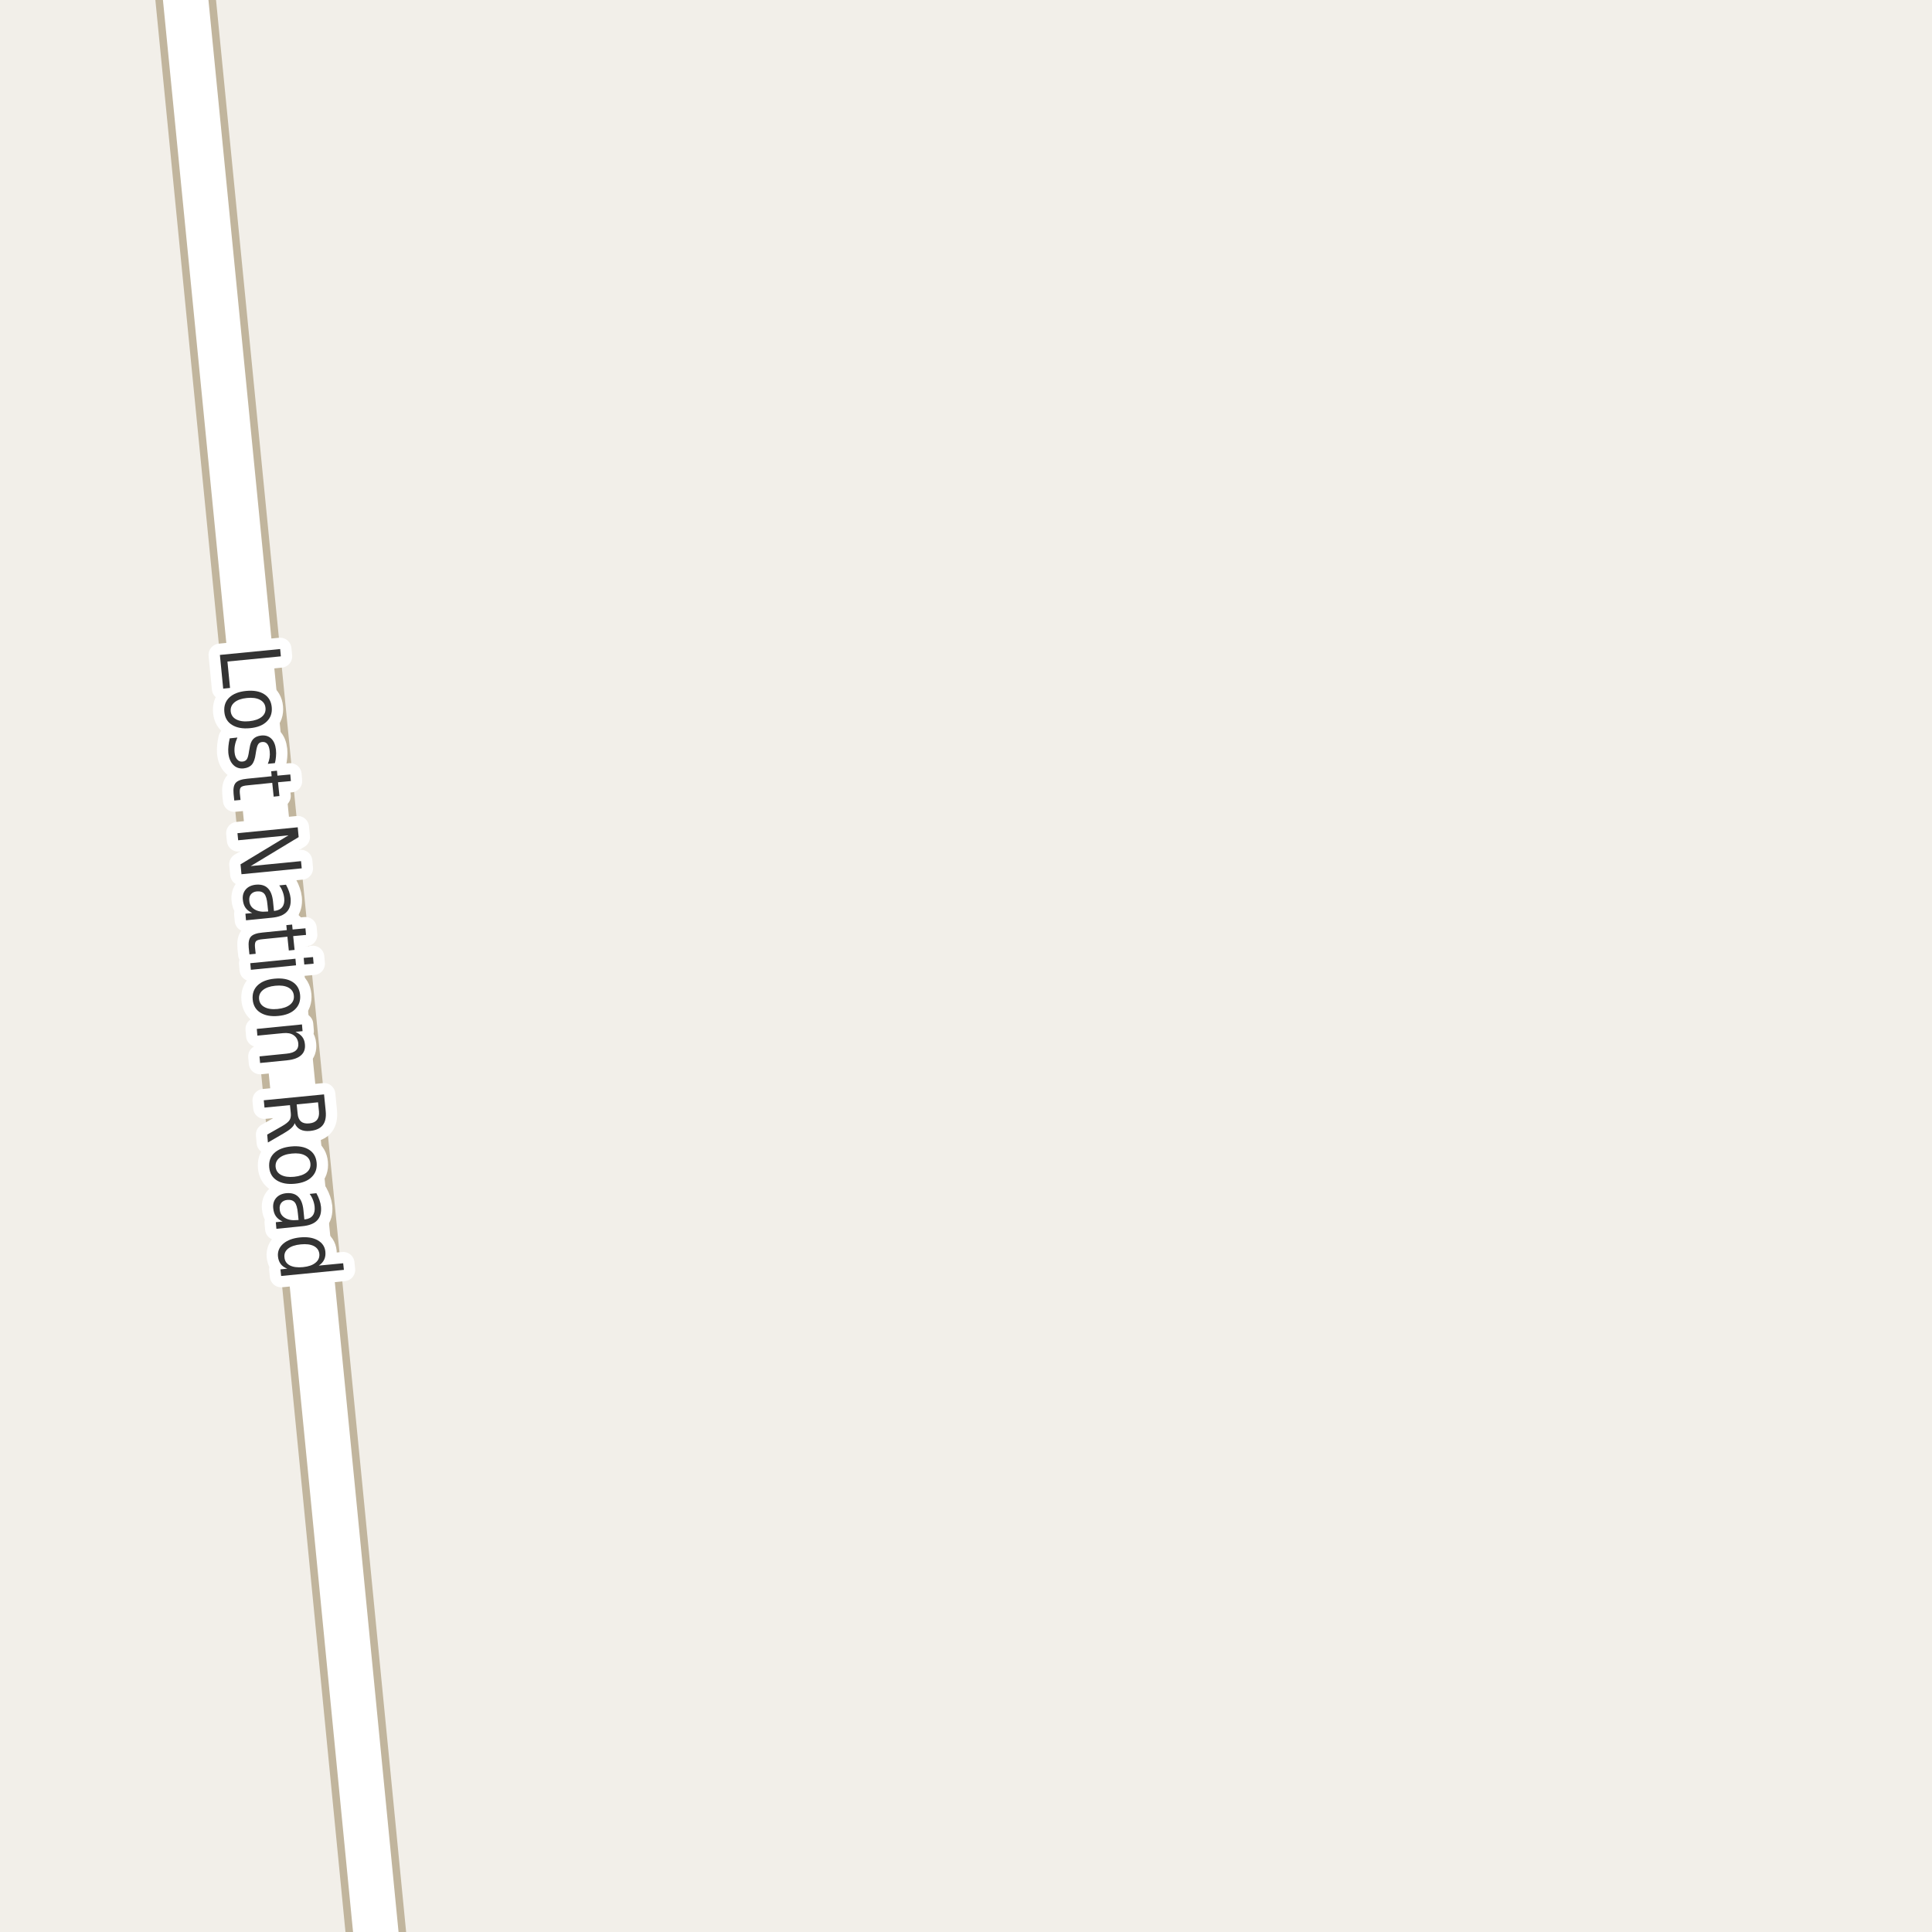 <?xml version="1.0" encoding="UTF-8"?>
<svg xmlns="http://www.w3.org/2000/svg" xmlns:xlink="http://www.w3.org/1999/xlink" width="256pt" height="256pt" viewBox="0 0 256 256" version="1.1">
<g id="surface2">
<rect x="0" y="0" width="256" height="256" style="fill:rgb(94.902%,93.725%,91.373%);fill-opacity:1;stroke:none;"/>
<path style="fill:none;stroke-width:8;stroke-linecap:round;stroke-linejoin:round;stroke:rgb(75.686%,70.98%,61.569%);stroke-opacity:1;stroke-miterlimit:10;" d="M 50.578 264 L 44.082 197.617 L 23.719 -9 "/>
<path style="fill:none;stroke-width:6;stroke-linecap:round;stroke-linejoin:round;stroke:rgb(100%,100%,100%);stroke-opacity:1;stroke-miterlimit:10;" d="M 50.578 264 L 44.082 197.617 L 23.719 -9 "/>
<path style="fill:none;stroke-width:3;stroke-linecap:round;stroke-linejoin:round;stroke:rgb(100%,100%,100%);stroke-opacity:1;stroke-miterlimit:10;" d="M 37.121 86 L 37.215 86.969 L 30.137 87.656 L 30.48 91.156 L 29.574 91.25 L 29.137 86.781 Z M 35.18 93.801 C 35.137 93.32 34.891 92.961 34.445 92.723 C 34.008 92.492 33.43 92.414 32.711 92.488 C 31.992 92.559 31.445 92.754 31.07 93.066 C 30.695 93.379 30.527 93.773 30.57 94.254 C 30.621 94.73 30.859 95.086 31.289 95.316 C 31.727 95.555 32.305 95.637 33.023 95.566 C 33.742 95.492 34.293 95.301 34.68 94.988 C 35.062 94.676 35.23 94.277 35.18 93.801 Z M 36.008 93.707 C 36.078 94.477 35.859 95.105 35.352 95.598 C 34.852 96.098 34.105 96.395 33.117 96.488 C 32.148 96.582 31.355 96.434 30.742 96.051 C 30.137 95.676 29.797 95.102 29.727 94.332 C 29.652 93.551 29.871 92.914 30.383 92.426 C 30.902 91.934 31.648 91.645 32.617 91.551 C 33.605 91.457 34.398 91.598 34.992 91.973 C 35.594 92.348 35.934 92.926 36.008 93.707 Z M 36.426 101.117 L 35.488 101.211 C 35.602 100.938 35.68 100.668 35.723 100.398 C 35.762 100.125 35.77 99.844 35.738 99.555 C 35.695 99.105 35.586 98.777 35.41 98.57 C 35.242 98.371 35.02 98.289 34.738 98.32 C 34.508 98.34 34.336 98.434 34.223 98.602 C 34.105 98.766 34.008 99.094 33.926 99.586 L 33.879 99.883 C 33.793 100.539 33.629 101.012 33.379 101.305 C 33.129 101.594 32.758 101.766 32.27 101.82 C 31.727 101.871 31.273 101.715 30.91 101.352 C 30.543 100.984 30.324 100.453 30.254 99.758 C 30.23 99.465 30.238 99.164 30.27 98.852 C 30.301 98.539 30.355 98.199 30.441 97.836 L 31.457 97.727 C 31.301 98.078 31.191 98.418 31.129 98.742 C 31.066 99.062 31.051 99.383 31.082 99.695 C 31.121 100.109 31.238 100.422 31.426 100.633 C 31.613 100.852 31.848 100.945 32.129 100.914 C 32.387 100.891 32.582 100.789 32.707 100.602 C 32.832 100.422 32.93 100.055 33.004 99.492 L 33.066 99.18 C 33.137 98.625 33.293 98.215 33.535 97.945 C 33.785 97.672 34.145 97.512 34.613 97.461 C 35.164 97.406 35.605 97.543 35.941 97.867 C 36.285 98.188 36.492 98.684 36.566 99.352 C 36.598 99.672 36.598 99.98 36.566 100.273 C 36.543 100.574 36.496 100.855 36.426 101.117 Z M 38.543 103.496 L 36.84 103.652 L 37.027 105.48 L 36.262 105.559 L 36.074 103.73 L 32.824 104.059 C 32.344 104.098 32.043 104.188 31.918 104.324 C 31.793 104.457 31.746 104.715 31.777 105.09 L 31.871 105.996 L 31.043 106.074 L 30.949 105.168 C 30.887 104.48 30.984 103.996 31.246 103.715 C 31.504 103.434 32.004 103.254 32.746 103.184 L 35.996 102.855 L 35.934 102.199 L 36.699 102.121 L 36.762 102.777 L 38.465 102.621 Z M 39.449 109.621 L 39.574 110.918 L 33.215 114.762 L 39.887 114.105 L 39.98 115.059 L 31.996 115.84 L 31.871 114.527 L 38.23 110.684 L 31.559 111.34 L 31.465 110.402 Z M 35.441 119.883 C 35.379 119.164 35.238 118.68 35.02 118.43 C 34.801 118.18 34.473 118.074 34.035 118.117 C 33.699 118.148 33.441 118.273 33.254 118.492 C 33.066 118.719 32.992 119.012 33.035 119.367 C 33.074 119.867 33.305 120.242 33.723 120.492 C 34.137 120.75 34.664 120.852 35.301 120.789 L 35.535 120.773 Z M 36.02 121.602 L 32.598 121.945 L 32.52 121.07 L 33.426 120.977 C 33.039 120.809 32.742 120.578 32.535 120.289 C 32.336 120.008 32.215 119.648 32.176 119.211 C 32.121 118.668 32.254 118.215 32.566 117.852 C 32.879 117.496 33.32 117.289 33.895 117.227 C 34.57 117.164 35.098 117.312 35.473 117.68 C 35.855 118.043 36.09 118.633 36.176 119.445 L 36.301 120.695 L 36.395 120.695 C 36.852 120.641 37.191 120.469 37.41 120.18 C 37.629 119.887 37.711 119.496 37.66 119.008 C 37.629 118.703 37.555 118.406 37.441 118.117 C 37.336 117.836 37.191 117.57 37.004 117.32 L 37.895 117.227 C 38.07 117.547 38.207 117.852 38.301 118.133 C 38.402 118.422 38.473 118.715 38.504 119.008 C 38.574 119.789 38.41 120.391 38.004 120.82 C 37.598 121.258 36.934 121.516 36.02 121.602 Z M 40.551 123.883 L 38.848 124.039 L 39.035 125.867 L 38.27 125.945 L 38.082 124.117 L 34.832 124.445 C 34.352 124.484 34.051 124.574 33.926 124.711 C 33.801 124.844 33.754 125.102 33.785 125.477 L 33.879 126.383 L 33.051 126.461 L 32.957 125.555 C 32.895 124.867 32.992 124.383 33.254 124.102 C 33.512 123.82 34.012 123.641 34.754 123.57 L 38.004 123.242 L 37.941 122.586 L 38.707 122.508 L 38.77 123.164 L 40.473 123.008 Z M 39.148 127.035 L 39.227 127.91 L 33.242 128.504 L 33.164 127.629 Z M 41.477 126.816 L 41.555 127.691 L 40.32 127.801 L 40.242 126.926 Z M 38.938 131.93 C 38.895 131.449 38.648 131.09 38.203 130.852 C 37.766 130.621 37.188 130.543 36.469 130.617 C 35.75 130.688 35.203 130.883 34.828 131.195 C 34.453 131.508 34.285 131.902 34.328 132.383 C 34.379 132.859 34.617 133.215 35.047 133.445 C 35.484 133.684 36.062 133.766 36.781 133.695 C 37.5 133.621 38.051 133.43 38.438 133.117 C 38.82 132.805 38.988 132.406 38.938 131.93 Z M 39.766 131.836 C 39.836 132.605 39.617 133.234 39.109 133.727 C 38.609 134.227 37.863 134.523 36.875 134.617 C 35.906 134.711 35.113 134.562 34.5 134.18 C 33.895 133.805 33.555 133.23 33.484 132.461 C 33.41 131.68 33.629 131.043 34.141 130.555 C 34.66 130.062 35.406 129.773 36.375 129.68 C 37.363 129.586 38.156 129.727 38.75 130.102 C 39.352 130.477 39.691 131.055 39.766 131.836 Z M 38.074 140.492 L 34.465 140.852 L 34.387 139.977 L 37.965 139.617 C 38.535 139.562 38.949 139.422 39.199 139.195 C 39.457 138.965 39.566 138.652 39.527 138.258 C 39.473 137.777 39.266 137.414 38.902 137.164 C 38.547 136.922 38.078 136.836 37.496 136.898 L 34.105 137.227 L 34.027 136.336 L 40.012 135.742 L 40.09 136.633 L 39.152 136.727 C 39.535 136.902 39.832 137.121 40.043 137.383 C 40.25 137.652 40.371 137.98 40.402 138.367 C 40.465 138.98 40.297 139.465 39.902 139.82 C 39.504 140.184 38.895 140.406 38.074 140.492 Z M 39.047 148.824 C 38.984 149.043 38.832 149.262 38.594 149.48 C 38.352 149.699 38.016 149.934 37.578 150.184 L 35.5 151.387 L 35.406 150.34 L 37.359 149.23 C 37.867 148.938 38.203 148.672 38.359 148.434 C 38.516 148.191 38.57 147.879 38.531 147.496 L 38.422 146.434 L 35.047 146.762 L 34.953 145.793 L 42.938 145.012 L 43.156 147.199 C 43.238 148.031 43.109 148.66 42.766 149.09 C 42.422 149.527 41.859 149.781 41.078 149.855 C 40.578 149.906 40.148 149.844 39.797 149.668 C 39.453 149.488 39.203 149.207 39.047 148.824 Z M 42.141 146.059 L 39.312 146.34 L 39.438 147.559 C 39.477 148.035 39.629 148.387 39.891 148.605 C 40.148 148.824 40.516 148.906 40.984 148.855 C 41.453 148.812 41.789 148.656 42 148.387 C 42.219 148.125 42.305 147.754 42.266 147.277 Z M 41.129 154.164 C 41.086 153.684 40.84 153.324 40.395 153.086 C 39.957 152.855 39.379 152.777 38.66 152.852 C 37.941 152.922 37.395 153.117 37.02 153.43 C 36.645 153.742 36.477 154.137 36.52 154.617 C 36.57 155.094 36.809 155.449 37.238 155.68 C 37.676 155.918 38.254 156 38.973 155.93 C 39.691 155.855 40.242 155.664 40.629 155.352 C 41.012 155.039 41.18 154.641 41.129 154.164 Z M 41.957 154.07 C 42.027 154.84 41.809 155.469 41.301 155.961 C 40.801 156.461 40.055 156.758 39.066 156.852 C 38.098 156.945 37.305 156.797 36.691 156.414 C 36.086 156.039 35.746 155.465 35.676 154.695 C 35.602 153.914 35.82 153.277 36.332 152.789 C 36.852 152.297 37.598 152.008 38.566 151.914 C 39.555 151.82 40.348 151.961 40.941 152.336 C 41.543 152.711 41.883 153.289 41.957 154.07 Z M 39.469 160.762 C 39.406 160.043 39.266 159.559 39.047 159.309 C 38.828 159.059 38.5 158.953 38.062 158.996 C 37.727 159.027 37.469 159.152 37.281 159.371 C 37.094 159.598 37.02 159.891 37.062 160.246 C 37.102 160.746 37.332 161.121 37.75 161.371 C 38.164 161.629 38.691 161.73 39.328 161.668 L 39.562 161.652 Z M 40.047 162.48 L 36.625 162.824 L 36.547 161.949 L 37.453 161.855 C 37.066 161.688 36.77 161.457 36.562 161.168 C 36.363 160.887 36.242 160.527 36.203 160.09 C 36.148 159.547 36.281 159.094 36.594 158.73 C 36.906 158.375 37.348 158.168 37.922 158.105 C 38.598 158.043 39.125 158.191 39.5 158.559 C 39.883 158.922 40.117 159.512 40.203 160.324 L 40.328 161.574 L 40.422 161.574 C 40.879 161.52 41.219 161.348 41.438 161.059 C 41.656 160.766 41.738 160.375 41.688 159.887 C 41.656 159.582 41.582 159.285 41.469 158.996 C 41.363 158.715 41.219 158.449 41.031 158.199 L 41.922 158.105 C 42.098 158.426 42.234 158.73 42.328 159.012 C 42.43 159.301 42.5 159.594 42.531 159.887 C 42.602 160.668 42.438 161.27 42.031 161.699 C 41.625 162.137 40.961 162.395 40.047 162.48 Z M 42.238 167.699 L 45.473 167.387 L 45.566 168.262 L 37.254 169.074 L 37.16 168.199 L 38.066 168.105 C 37.68 167.957 37.387 167.75 37.191 167.48 C 36.992 167.207 36.871 166.875 36.832 166.48 C 36.77 165.824 37.004 165.262 37.535 164.793 C 38.074 164.332 38.816 164.059 39.754 163.965 C 40.699 163.871 41.48 163.996 42.098 164.34 C 42.711 164.691 43.051 165.199 43.113 165.855 C 43.152 166.25 43.102 166.598 42.957 166.902 C 42.809 167.215 42.57 167.48 42.238 167.699 Z M 39.848 164.887 C 39.117 164.957 38.559 165.145 38.176 165.449 C 37.801 165.75 37.637 166.137 37.691 166.605 C 37.73 167.082 37.965 167.438 38.395 167.668 C 38.832 167.895 39.414 167.973 40.145 167.902 C 40.871 167.828 41.426 167.637 41.801 167.324 C 42.184 167.02 42.355 166.629 42.316 166.152 C 42.262 165.684 42.02 165.332 41.582 165.105 C 41.152 164.887 40.574 164.812 39.848 164.887 Z M 39.848 164.887 "/>
<path style=" stroke:none;fill-rule:evenodd;fill:rgb(20%,20%,20%);fill-opacity:1;" d="M 37.121 86 L 37.215 86.969 L 30.137 87.656 L 30.48 91.156 L 29.574 91.25 L 29.137 86.781 Z M 35.18 93.801 C 35.137 93.32 34.891 92.961 34.445 92.723 C 34.008 92.492 33.43 92.414 32.711 92.488 C 31.992 92.559 31.445 92.754 31.07 93.066 C 30.695 93.379 30.527 93.773 30.57 94.254 C 30.621 94.73 30.859 95.086 31.289 95.316 C 31.727 95.555 32.305 95.637 33.023 95.566 C 33.742 95.492 34.293 95.301 34.68 94.988 C 35.062 94.676 35.23 94.277 35.18 93.801 Z M 36.008 93.707 C 36.078 94.477 35.859 95.105 35.352 95.598 C 34.852 96.098 34.105 96.395 33.117 96.488 C 32.148 96.582 31.355 96.434 30.742 96.051 C 30.137 95.676 29.797 95.102 29.727 94.332 C 29.652 93.551 29.871 92.914 30.383 92.426 C 30.902 91.934 31.648 91.645 32.617 91.551 C 33.605 91.457 34.398 91.598 34.992 91.973 C 35.594 92.348 35.934 92.926 36.008 93.707 Z M 36.426 101.117 L 35.488 101.211 C 35.602 100.938 35.68 100.668 35.723 100.398 C 35.762 100.125 35.77 99.844 35.738 99.555 C 35.695 99.105 35.586 98.777 35.41 98.57 C 35.242 98.371 35.02 98.289 34.738 98.32 C 34.508 98.34 34.336 98.434 34.223 98.602 C 34.105 98.766 34.008 99.094 33.926 99.586 L 33.879 99.883 C 33.793 100.539 33.629 101.012 33.379 101.305 C 33.129 101.594 32.758 101.766 32.27 101.82 C 31.727 101.871 31.273 101.715 30.91 101.352 C 30.543 100.984 30.324 100.453 30.254 99.758 C 30.23 99.465 30.238 99.164 30.27 98.852 C 30.301 98.539 30.355 98.199 30.441 97.836 L 31.457 97.727 C 31.301 98.078 31.191 98.418 31.129 98.742 C 31.066 99.062 31.051 99.383 31.082 99.695 C 31.121 100.109 31.238 100.422 31.426 100.633 C 31.613 100.852 31.848 100.945 32.129 100.914 C 32.387 100.891 32.582 100.789 32.707 100.602 C 32.832 100.422 32.93 100.055 33.004 99.492 L 33.066 99.18 C 33.137 98.625 33.293 98.215 33.535 97.945 C 33.785 97.672 34.145 97.512 34.613 97.461 C 35.164 97.406 35.605 97.543 35.941 97.867 C 36.285 98.188 36.492 98.684 36.566 99.352 C 36.598 99.672 36.598 99.98 36.566 100.273 C 36.543 100.574 36.496 100.855 36.426 101.117 Z M 38.543 103.496 L 36.84 103.652 L 37.027 105.48 L 36.262 105.559 L 36.074 103.73 L 32.824 104.059 C 32.344 104.098 32.043 104.188 31.918 104.324 C 31.793 104.457 31.746 104.715 31.777 105.09 L 31.871 105.996 L 31.043 106.074 L 30.949 105.168 C 30.887 104.48 30.984 103.996 31.246 103.715 C 31.504 103.434 32.004 103.254 32.746 103.184 L 35.996 102.855 L 35.934 102.199 L 36.699 102.121 L 36.762 102.777 L 38.465 102.621 Z M 39.449 109.621 L 39.574 110.918 L 33.215 114.762 L 39.887 114.105 L 39.98 115.059 L 31.996 115.84 L 31.871 114.527 L 38.23 110.684 L 31.559 111.34 L 31.465 110.402 Z M 35.441 119.883 C 35.379 119.164 35.238 118.68 35.02 118.43 C 34.801 118.18 34.473 118.074 34.035 118.117 C 33.699 118.148 33.441 118.273 33.254 118.492 C 33.066 118.719 32.992 119.012 33.035 119.367 C 33.074 119.867 33.305 120.242 33.723 120.492 C 34.137 120.75 34.664 120.852 35.301 120.789 L 35.535 120.773 Z M 36.02 121.602 L 32.598 121.945 L 32.52 121.07 L 33.426 120.977 C 33.039 120.809 32.742 120.578 32.535 120.289 C 32.336 120.008 32.215 119.648 32.176 119.211 C 32.121 118.668 32.254 118.215 32.566 117.852 C 32.879 117.496 33.32 117.289 33.895 117.227 C 34.57 117.164 35.098 117.312 35.473 117.68 C 35.855 118.043 36.09 118.633 36.176 119.445 L 36.301 120.695 L 36.395 120.695 C 36.852 120.641 37.191 120.469 37.41 120.18 C 37.629 119.887 37.711 119.496 37.66 119.008 C 37.629 118.703 37.555 118.406 37.441 118.117 C 37.336 117.836 37.191 117.57 37.004 117.32 L 37.895 117.227 C 38.07 117.547 38.207 117.852 38.301 118.133 C 38.402 118.422 38.473 118.715 38.504 119.008 C 38.574 119.789 38.41 120.391 38.004 120.82 C 37.598 121.258 36.934 121.516 36.02 121.602 Z M 40.551 123.883 L 38.848 124.039 L 39.035 125.867 L 38.27 125.945 L 38.082 124.117 L 34.832 124.445 C 34.352 124.484 34.051 124.574 33.926 124.711 C 33.801 124.844 33.754 125.102 33.785 125.477 L 33.879 126.383 L 33.051 126.461 L 32.957 125.555 C 32.895 124.867 32.992 124.383 33.254 124.102 C 33.512 123.82 34.012 123.641 34.754 123.57 L 38.004 123.242 L 37.941 122.586 L 38.707 122.508 L 38.77 123.164 L 40.473 123.008 Z M 39.148 127.035 L 39.227 127.91 L 33.242 128.504 L 33.164 127.629 Z M 41.477 126.816 L 41.555 127.691 L 40.32 127.801 L 40.242 126.926 Z M 38.938 131.93 C 38.895 131.449 38.648 131.09 38.203 130.852 C 37.766 130.621 37.188 130.543 36.469 130.617 C 35.75 130.688 35.203 130.883 34.828 131.195 C 34.453 131.508 34.285 131.902 34.328 132.383 C 34.379 132.859 34.617 133.215 35.047 133.445 C 35.484 133.684 36.062 133.766 36.781 133.695 C 37.5 133.621 38.051 133.43 38.438 133.117 C 38.82 132.805 38.988 132.406 38.938 131.93 Z M 39.766 131.836 C 39.836 132.605 39.617 133.234 39.109 133.727 C 38.609 134.227 37.863 134.523 36.875 134.617 C 35.906 134.711 35.113 134.562 34.5 134.18 C 33.895 133.805 33.555 133.23 33.484 132.461 C 33.41 131.68 33.629 131.043 34.141 130.555 C 34.66 130.062 35.406 129.773 36.375 129.68 C 37.363 129.586 38.156 129.727 38.75 130.102 C 39.352 130.477 39.691 131.055 39.766 131.836 Z M 38.074 140.492 L 34.465 140.852 L 34.387 139.977 L 37.965 139.617 C 38.535 139.562 38.949 139.422 39.199 139.195 C 39.457 138.965 39.566 138.652 39.527 138.258 C 39.473 137.777 39.266 137.414 38.902 137.164 C 38.547 136.922 38.078 136.836 37.496 136.898 L 34.105 137.227 L 34.027 136.336 L 40.012 135.742 L 40.09 136.633 L 39.152 136.727 C 39.535 136.902 39.832 137.121 40.043 137.383 C 40.25 137.652 40.371 137.98 40.402 138.367 C 40.465 138.98 40.297 139.465 39.902 139.82 C 39.504 140.184 38.895 140.406 38.074 140.492 Z M 39.047 148.824 C 38.984 149.043 38.832 149.262 38.594 149.48 C 38.352 149.699 38.016 149.934 37.578 150.184 L 35.5 151.387 L 35.406 150.34 L 37.359 149.23 C 37.867 148.938 38.203 148.672 38.359 148.434 C 38.516 148.191 38.57 147.879 38.531 147.496 L 38.422 146.434 L 35.047 146.762 L 34.953 145.793 L 42.938 145.012 L 43.156 147.199 C 43.238 148.031 43.109 148.66 42.766 149.09 C 42.422 149.527 41.859 149.781 41.078 149.855 C 40.578 149.906 40.148 149.844 39.797 149.668 C 39.453 149.488 39.203 149.207 39.047 148.824 Z M 42.141 146.059 L 39.312 146.34 L 39.438 147.559 C 39.477 148.035 39.629 148.387 39.891 148.605 C 40.148 148.824 40.516 148.906 40.984 148.855 C 41.453 148.812 41.789 148.656 42 148.387 C 42.219 148.125 42.305 147.754 42.266 147.277 Z M 41.129 154.164 C 41.086 153.684 40.84 153.324 40.395 153.086 C 39.957 152.855 39.379 152.777 38.66 152.852 C 37.941 152.922 37.395 153.117 37.02 153.43 C 36.645 153.742 36.477 154.137 36.52 154.617 C 36.57 155.094 36.809 155.449 37.238 155.68 C 37.676 155.918 38.254 156 38.973 155.93 C 39.691 155.855 40.242 155.664 40.629 155.352 C 41.012 155.039 41.18 154.641 41.129 154.164 Z M 41.957 154.07 C 42.027 154.84 41.809 155.469 41.301 155.961 C 40.801 156.461 40.055 156.758 39.066 156.852 C 38.098 156.945 37.305 156.797 36.691 156.414 C 36.086 156.039 35.746 155.465 35.676 154.695 C 35.602 153.914 35.82 153.277 36.332 152.789 C 36.852 152.297 37.598 152.008 38.566 151.914 C 39.555 151.82 40.348 151.961 40.941 152.336 C 41.543 152.711 41.883 153.289 41.957 154.07 Z M 39.469 160.762 C 39.406 160.043 39.266 159.559 39.047 159.309 C 38.828 159.059 38.5 158.953 38.062 158.996 C 37.727 159.027 37.469 159.152 37.281 159.371 C 37.094 159.598 37.02 159.891 37.062 160.246 C 37.102 160.746 37.332 161.121 37.75 161.371 C 38.164 161.629 38.691 161.73 39.328 161.668 L 39.562 161.652 Z M 40.047 162.48 L 36.625 162.824 L 36.547 161.949 L 37.453 161.855 C 37.066 161.688 36.77 161.457 36.562 161.168 C 36.363 160.887 36.242 160.527 36.203 160.09 C 36.148 159.547 36.281 159.094 36.594 158.73 C 36.906 158.375 37.348 158.168 37.922 158.105 C 38.598 158.043 39.125 158.191 39.5 158.559 C 39.883 158.922 40.117 159.512 40.203 160.324 L 40.328 161.574 L 40.422 161.574 C 40.879 161.52 41.219 161.348 41.438 161.059 C 41.656 160.766 41.738 160.375 41.688 159.887 C 41.656 159.582 41.582 159.285 41.469 158.996 C 41.363 158.715 41.219 158.449 41.031 158.199 L 41.922 158.105 C 42.098 158.426 42.234 158.73 42.328 159.012 C 42.43 159.301 42.5 159.594 42.531 159.887 C 42.602 160.668 42.438 161.27 42.031 161.699 C 41.625 162.137 40.961 162.395 40.047 162.48 Z M 42.238 167.699 L 45.473 167.387 L 45.566 168.262 L 37.254 169.074 L 37.16 168.199 L 38.066 168.105 C 37.68 167.957 37.387 167.75 37.191 167.48 C 36.992 167.207 36.871 166.875 36.832 166.48 C 36.77 165.824 37.004 165.262 37.535 164.793 C 38.074 164.332 38.816 164.059 39.754 163.965 C 40.699 163.871 41.48 163.996 42.098 164.34 C 42.711 164.691 43.051 165.199 43.113 165.855 C 43.152 166.25 43.102 166.598 42.957 166.902 C 42.809 167.215 42.57 167.48 42.238 167.699 Z M 39.848 164.887 C 39.117 164.957 38.559 165.145 38.176 165.449 C 37.801 165.75 37.637 166.137 37.691 166.605 C 37.73 167.082 37.965 167.438 38.395 167.668 C 38.832 167.895 39.414 167.973 40.145 167.902 C 40.871 167.828 41.426 167.637 41.801 167.324 C 42.184 167.02 42.355 166.629 42.316 166.152 C 42.262 165.684 42.02 165.332 41.582 165.105 C 41.152 164.887 40.574 164.812 39.848 164.887 Z M 39.848 164.887 "/>
</g>
</svg>

